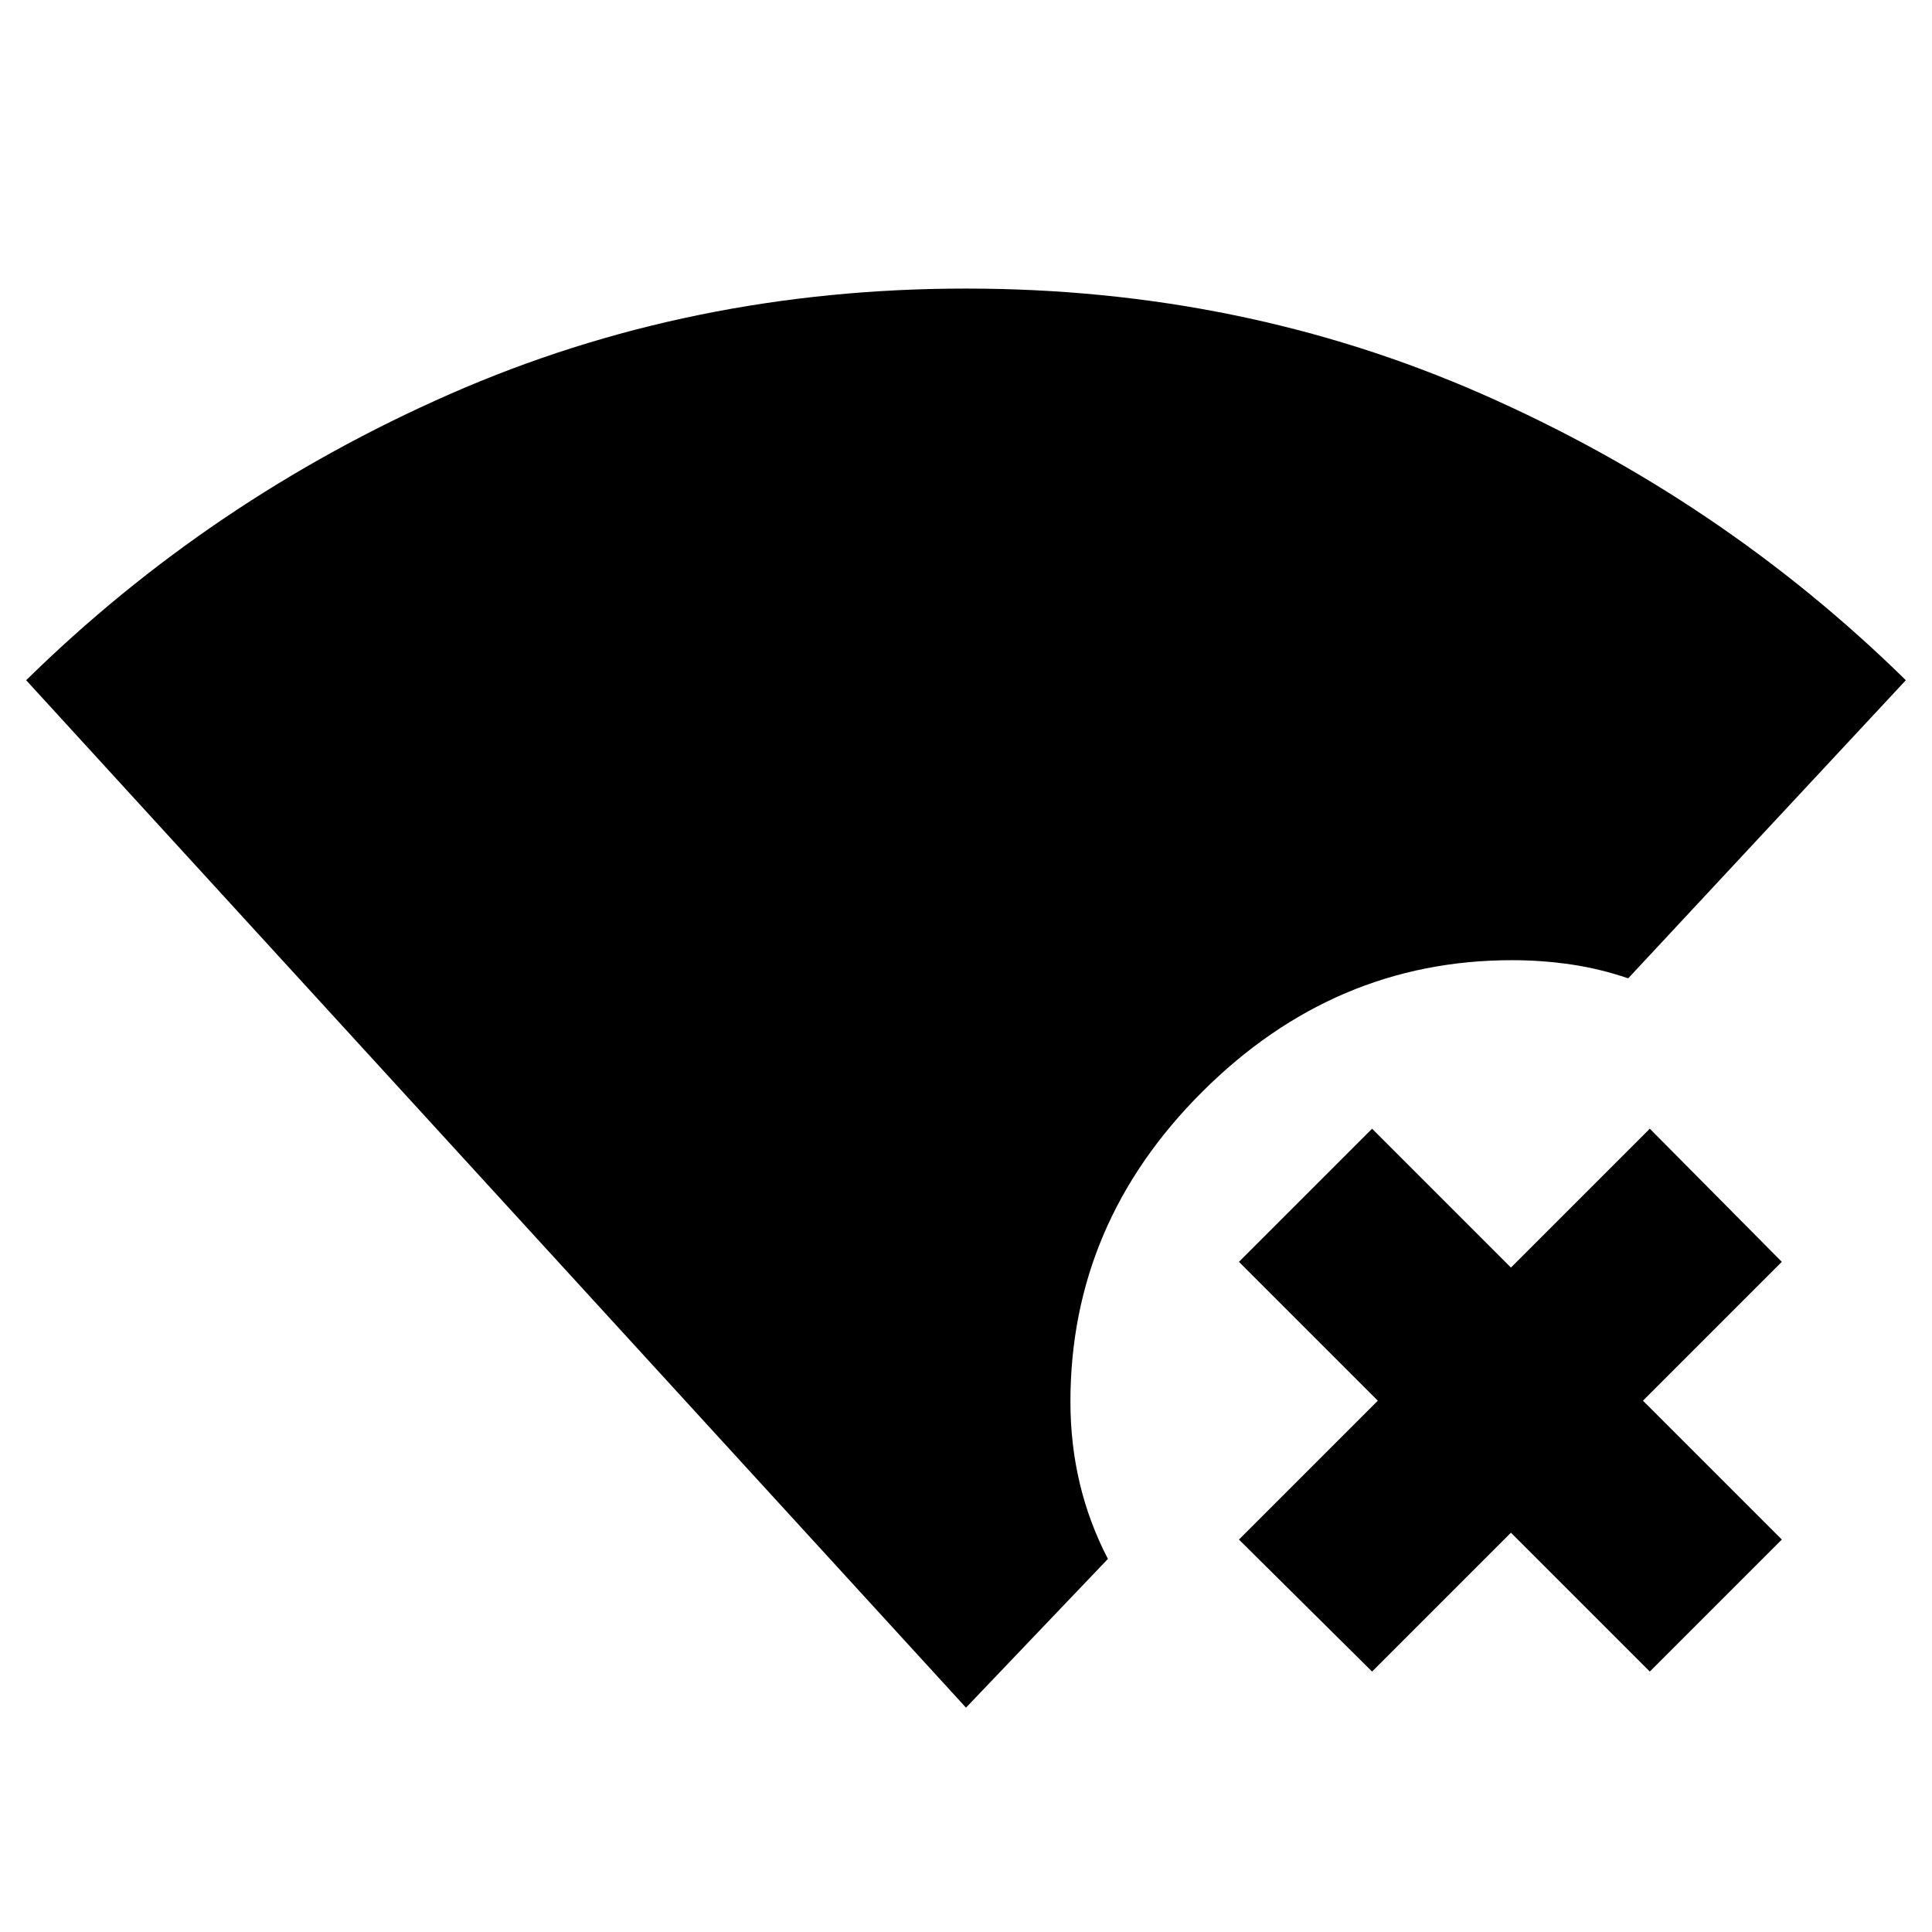 <svg xmlns="http://www.w3.org/2000/svg" height="20" viewBox="0 -960 960 960" width="20"><path d="M480-111.48 13-622q91.43-89.83 210.65-142.22T480-816.61q137.13 0 256.35 52.39Q855.57-711.83 947-622L809.04-473.87q-13.89-4.76-28.34-6.89-14.46-2.13-29.42-2.13-88.28 0-153.83 65.34-65.56 65.33-65.56 154.05 0 21.17 4.67 40.72 4.68 19.54 13.96 37.39L480-111.48Zm201.78-17.93L615.63-195l69-69-69-69 66.15-66.15 69 69 69-69L885.37-333l-69 69 69 69-65.59 65.59-69-69-69 69Z"/></svg>